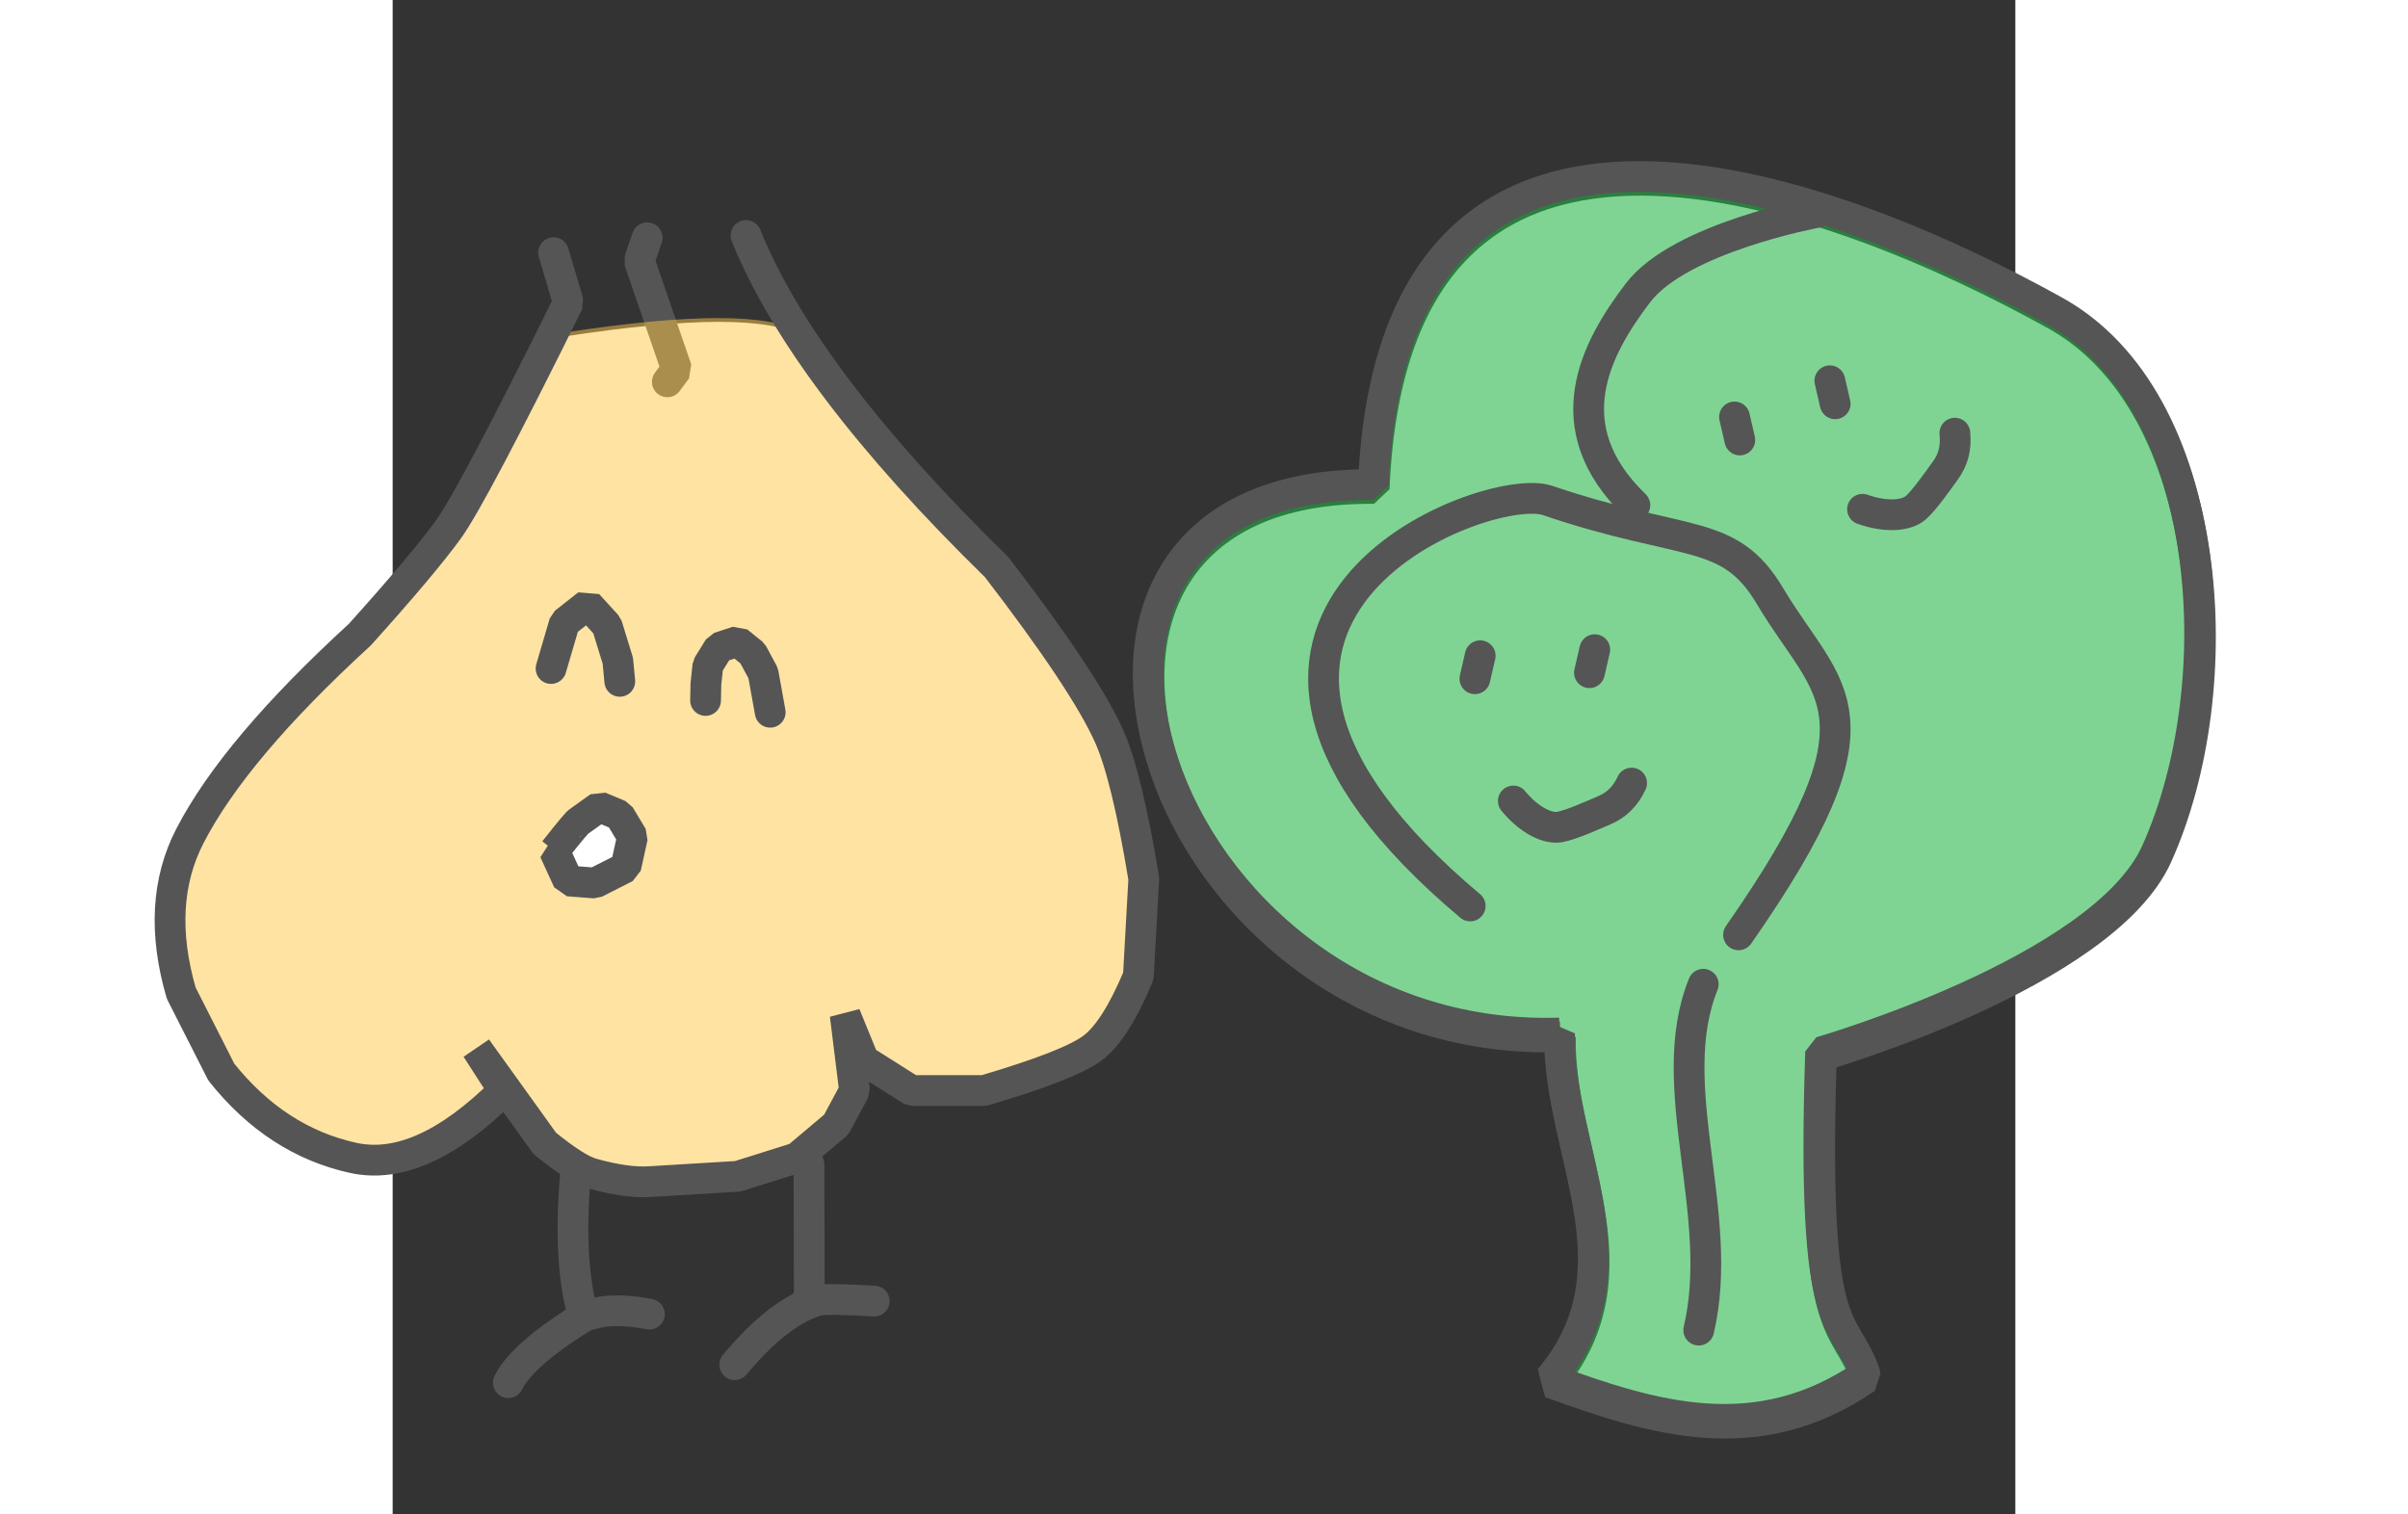 <?xml version="1.0" encoding="UTF-8" standalone="no"?>
<svg
   width="362.154"
   height="227.73"
   viewBox="110 140 118.605 110.677"
   version="1.1"
   id="svg1"
   sodipodi:docname="wip-logo.svg"
   inkscape:version="1.3.2 (091e20ef0f, 2023-11-25)"
   inkscape:export-filename="logo-pair.png"
   inkscape:export-xdpi="96"
   inkscape:export-ydpi="96"
   xmlns:inkscape="http://www.inkscape.org/namespaces/inkscape"
   xmlns:sodipodi="http://sodipodi.sourceforge.net/DTD/sodipodi-0.dtd"
   xmlns="http://www.w3.org/2000/svg"
   xmlns:svg="http://www.w3.org/2000/svg">
  <rect x="110" y="140" width="118.605" height="110.677" fill="#333333" stroke="none"/>
  <sodipodi:namedview
     id="namedview1"
     pagecolor="#ffffff"
     bordercolor="#000000"
     borderopacity="0.25"
     inkscape:showpageshadow="2"
     inkscape:pageopacity="0.0"
     inkscape:pagecheckerboard="0"
     inkscape:deskcolor="#d1d1d1"
     showgrid="false"
     inkscape:zoom="1.626"
     inkscape:cx="37.207872"
     inkscape:cy="142.98893"
     inkscape:window-width="1920"
     inkscape:window-height="1011"
     inkscape:window-x="0"
     inkscape:window-y="493"
     inkscape:window-maximized="1"
     inkscape:current-layer="layer1"
     inkscape:export-bgcolor="#ffffff00" />
  <defs
     id="defs1" />
  <g
     inkscape:groupmode="layer"
     id="layer1"
     inkscape:label="backdrop">
    <path
       id="filling-4"
       fill="#ffcb47"
       stroke="#ffcb47"
       stroke-width="0"
       d="m 139.901,164.599 c 2.911,3.718 7.958,9.49 15.14,17.314 4.287,5.572 7.03,9.694 8.228,12.366 0.864,1.927 1.709,5.402 2.533,10.425 l -0.396,7.112 c -1.118,2.675 -2.235,4.43 -3.352,5.262 -1.135,0.847 -3.78,1.881 -7.933,3.103 h -5.288 l -3.502,-2.213 -1.355,-3.318 0.684,5.531 -1.331,2.482 -2.878,2.428 -4.329,1.36 -6.428,0.389 c -1.123,0.074 -2.523,-0.121 -4.2,-0.588 -0.775,-0.215 -1.933,-0.951 -3.475,-2.208 l -4.989,-6.94 1.979,3.077 c -4.032,4.005 -7.694,5.646 -10.986,4.924 -3.757,-0.824 -6.972,-2.915 -9.646,-6.273 l -2.931,-5.772 c -1.273,-4.376 -1.06,-8.208 0.638,-11.496 2.183,-4.227 6.32,-9.128 12.412,-14.705 3.085,-3.428 5.243,-5.991 6.476,-7.69 1.173,-1.617 3.696,-6.474 7.567,-14.57 9.3,-1.429 15.087,-1.429 17.362,0 z"
       sodipodi:nodetypes="ccsccscccccccccscccsccscscc"
       style="fill:#ffffff;fill-opacity:1" />
    <path
       id="path7-7"
       fill="none"
       stroke="#555555"
       stroke-width="2.248"
       stroke-linecap="round"
       stroke-linejoin="bevel"
       d="m 195.353,215.79 c -0.19,8.431 6.11,17.183 -0.728,25.284 7.569,2.76 15.155,5.119 23.07,-0.327 -1.533,-4.477 -3.975,-2.065 -3.264,-23.569 0,0 20.613,-5.936 24.531,-14.609 5.521,-12.223 4.316,-33.032 -7.407,-39.548 -15.456,-8.591 -48.366,-21.888 -49.812,12.687 -29.263,-0.314 -16.26,40.989 13.609,40.083 z"
       sodipodi:nodetypes="ccccascc"
       style="fill:#ffffff;fill-opacity:1" />
  </g>
  <g
     inkscape:groupmode="layer"
     id="layer2"
     inkscape:label="shapes">
    <path
       id="hair"
       fill="none"
       stroke="#555555"
       stroke-width="2.248"
       stroke-linecap="round"
       stroke-linejoin="bevel"
       d="m 128.601,157.379 -0.576,1.684 2.734,7.933 -0.684,0.917"
       sodipodi:nodetypes="cccc"
       transform="translate(7.6543566e-7)" />
    <path
       id="filling"
       fill="#ffcb47"
       stroke="#ffcb47"
       stroke-width="0"
       d="m 139.84,164.323 c 2.911,3.718 7.958,9.49 15.14,17.314 4.287,5.572 7.03,9.694 8.228,12.366 0.864,1.927 1.709,5.402 2.533,10.425 l -0.396,7.112 c -1.118,2.675 -2.235,4.43 -3.352,5.262 -1.135,0.847 -3.78,1.881 -7.933,3.103 h -5.288 l -3.502,-2.213 -1.355,-3.318 0.684,5.531 -1.331,2.482 -2.878,2.428 -4.329,1.36 -6.428,0.389 c -1.123,0.074 -2.523,-0.121 -4.2,-0.588 -0.775,-0.215 -1.933,-0.951 -3.475,-2.208 l -4.989,-6.94 1.979,3.077 c -4.032,4.005 -7.694,5.646 -10.986,4.924 -3.757,-0.824 -6.972,-2.915 -9.646,-6.273 l -2.931,-5.772 c -1.273,-4.376 -1.06,-8.208 0.638,-11.496 2.183,-4.227 6.32,-9.128 12.412,-14.705 3.085,-3.428 5.243,-5.991 6.476,-7.69 1.173,-1.617 3.696,-6.474 7.567,-14.57 9.3,-1.429 15.087,-1.429 17.362,0 z"
       sodipodi:nodetypes="ccsccscccccccccscccsccscscc"
       style="fill:#ffc848;fill-opacity:0.5"
       transform="translate(7.6543566e-7)" />
    <path
       id="eye-left"
       fill="none"
       stroke="#555555"
       stroke-width="2.248"
       stroke-linecap="round"
       stroke-linejoin="bevel"
       d="m 121.577,188.868 0.983,-3.346 1.703,-1.338 1.403,1.543 0.791,2.569 0.144,1.511"
       sodipodi:nodetypes="cccccc"
       transform="translate(7.6543566e-7)" />
    <path
       id="eye-right"
       fill="none"
       stroke="#555555"
       stroke-width="2.248"
       stroke-linecap="round"
       stroke-linejoin="bevel"
       d="m 137.595,192.066 -0.516,-2.86 -0.779,-1.446 -1.091,-0.874 -1.355,0.443 -0.815,1.317 -0.144,1.36 -0.024,1.198"
       sodipodi:nodetypes="cccccccc"
       transform="translate(7.6543566e-7)" />
    <path
       id="mouth"
       fill="#ffffff"
       stroke="#555555"
       stroke-width="2.248"
       stroke-linecap="round"
       stroke-linejoin="bevel"
       d="m 121.82,202.195 1.007,2.202 1.955,0.151 2.255,-1.144 0.492,-2.234 -0.947,-1.576 -1.475,-0.615 -1.463,1.047 c -0.08,0 -0.688,0.723 -1.823,2.169 z"
       sodipodi:nodetypes="ccccccccc"
       transform="translate(7.6543566e-7)" />
    <path
       id="path7"
       fill="none"
       stroke="#555555"
       stroke-width="2.248"
       stroke-linecap="round"
       stroke-linejoin="bevel"
       d="m 195.293,215.514 c -0.19,8.431 6.11,17.183 -0.728,25.284 7.569,2.76 15.155,5.119 23.07,-0.327 -1.533,-4.477 -3.975,-2.065 -3.264,-23.569 0,0 20.613,-5.936 24.531,-14.609 5.521,-12.223 4.316,-33.032 -7.407,-39.548 -15.456,-8.591 -48.366,-21.888 -49.812,12.687 -29.263,-0.314 -16.26,40.989 13.609,40.083 z"
       sodipodi:nodetypes="ccccascc"
       style="fill:#00aa2a;fill-opacity:0.5"
       transform="translate(7.6543566e-7)" />
    <path
       id="hair-5"
       fill="none"
       stroke="#555555"
       stroke-width="2.248"
       stroke-linecap="round"
       stroke-linejoin="bevel"
       d="m 188.76,206.226 c -25.114,-21.101 1.176,-31.161 5.639,-29.646 10.16,3.447 13.279,1.937 16.295,7.026 4.222,7.122 9.096,8.384 -2.321,24.73"
       sodipodi:nodetypes="csac"
       transform="translate(7.6543566e-7)" />
    <path
       id="leg-right"
       fill="none"
       stroke="#555555"
       stroke-width="2.248"
       stroke-linecap="round"
       stroke-linejoin="bevel"
       d="m 128.764,236.065 c -3.719,-0.727 -4.67,0.399 -4.855,0.046 -0.738,-2.677 -0.917,-6.116 -0.538,-10.316"
       sodipodi:nodetypes="ccc"
       transform="translate(7.6543566e-7)" />
    <path
       id="toes-right"
       fill="none"
       stroke="#555555"
       stroke-width="2.248"
       stroke-linecap="round"
       stroke-linejoin="bevel"
       d="m 118.452,241.069 c 0.7,-1.399 2.607,-3.053 5.724,-4.961"
       sodipodi:nodetypes="cc"
       transform="translate(7.6543566e-7)" />
    <path
       id="leg-left"
       fill="none"
       stroke="#555555"
       stroke-width="2.248"
       stroke-linecap="round"
       stroke-linejoin="bevel"
       d="m 145.2,235.111 c -4.327,-0.277 -5.908,-0.058 -4.746,0.656 l -0.024,-10.652"
       sodipodi:nodetypes="ccc"
       transform="translate(7.6543566e-7)" />
    <path
       id="outline"
       fill="none"
       stroke="#555555"
       stroke-width="2.248"
       stroke-linecap="round"
       stroke-linejoin="bevel"
       d="m 135.824,157.212 c 2.827,6.98 8.932,15.06 18.316,24.238 4.287,5.572 7.03,9.694 8.228,12.366 0.864,1.927 1.709,5.402 2.533,10.425 l -0.396,7.112 c -1.118,2.675 -2.235,4.43 -3.352,5.262 -1.135,0.847 -3.78,1.881 -7.933,3.103 h -5.288 l -3.502,-2.213 -1.355,-3.318 0.684,5.531 -1.331,2.482 -2.878,2.428 -4.329,1.36 -6.428,0.389 c -1.123,0.074 -2.523,-0.121 -4.2,-0.588 -0.775,-0.215 -1.933,-0.951 -3.475,-2.208 l -4.989,-6.94 1.979,3.077 c -4.032,4.005 -7.694,5.646 -10.986,4.924 -3.757,-0.824 -6.972,-2.915 -9.646,-6.273 l -2.931,-5.772 c -1.273,-4.376 -1.06,-8.208 0.638,-11.496 2.183,-4.227 6.32,-9.128 12.412,-14.705 3.085,-3.428 5.243,-5.991 6.476,-7.69 1.173,-1.617 4.096,-7.148 8.769,-16.594 l -1.079,-3.643"
       sodipodi:nodetypes="ccsccscccccccccscccsccscscc"
       transform="translate(7.6543566e-7)" />
    <path
       id="toes-left"
       fill="none"
       stroke="#555555"
       stroke-width="2.248"
       stroke-linecap="round"
       stroke-linejoin="bevel"
       d="m 135,239.761 c 2.097,-2.513 4.069,-4.065 5.917,-4.655"
       sodipodi:nodetypes="cc"
       transform="translate(7.6543566e-7)" />
    <path
       d="m 214.074,155.536 c 0,0 -9.979,1.832 -13.056,5.877 -3.077,4.045 -6.166,9.767 -0.221,15.516"
       style="fill:none;stroke:#555555;stroke-width:2.248;stroke-linecap:round;stroke-linejoin:bevel"
       id="path1-2"
       sodipodi:nodetypes="csc"
       transform="translate(7.6543566e-7)" />
    <path
       d="m 205.795,211.948 c -3.002,7.431 1.67,16.804 -0.331,25.284"
       style="fill:none;stroke:#555555;stroke-width:2.248;stroke-linecap:round;stroke-linejoin:bevel"
       id="path1-7"
       transform="translate(7.6543566e-7)" />
    <path
       id="eye-right-6"
       fill="none"
       stroke="#555555"
       stroke-width="2.248"
       stroke-linecap="round"
       stroke-linejoin="bevel"
       d="m 191.911,198.551 c 1.197,1.452 2.541,2.055 3.387,1.903 0.846,-0.152 2.428,-0.868 3.27,-1.227 0.841,-0.359 1.521,-0.969 1.991,-1.984"
       sodipodi:nodetypes="czzc"
       transform="translate(7.6543566e-7)" />
    <path
       id="eye-right-6-6"
       fill="none"
       stroke="#555555"
       stroke-width="2.248"
       stroke-linecap="round"
       stroke-linejoin="bevel"
       d="m 217.436,177.227 c 1.773,0.631 3.235,0.459 3.884,-0.106 0.648,-0.565 1.638,-1.992 2.175,-2.732 0.538,-0.74 0.808,-1.612 0.689,-2.725"
       sodipodi:nodetypes="czzc"
       transform="translate(7.6543566e-7)" />
    <path
       d="m 189.49,187.933 -0.388,1.684"
       style="fill:none;stroke:#555555;stroke-width:2.248;stroke-linecap:round;stroke-linejoin:bevel"
       id="path1-3"
       transform="translate(7.6543566e-7)" />
    <path
       d="m 197.864,187.49 -0.388,1.684"
       style="fill:none;stroke:#555555;stroke-width:2.248;stroke-linecap:round;stroke-linejoin:bevel"
       id="path1-3-2"
       transform="translate(7.6543566e-7)" />
    <path
       d="m 208.078,170.479 0.389,1.683"
       style="fill:none;stroke:#555555;stroke-width:2.248;stroke-linecap:round;stroke-linejoin:bevel"
       id="path1-3-7"
       transform="translate(7.6543566e-7)" />
    <path
       d="m 215.047,167.834 0.389,1.683"
       style="fill:none;stroke:#555555;stroke-width:2.248;stroke-linecap:round;stroke-linejoin:bevel"
       id="path1-3-29"
       transform="translate(7.6543566e-7)" />
  </g>
</svg>
